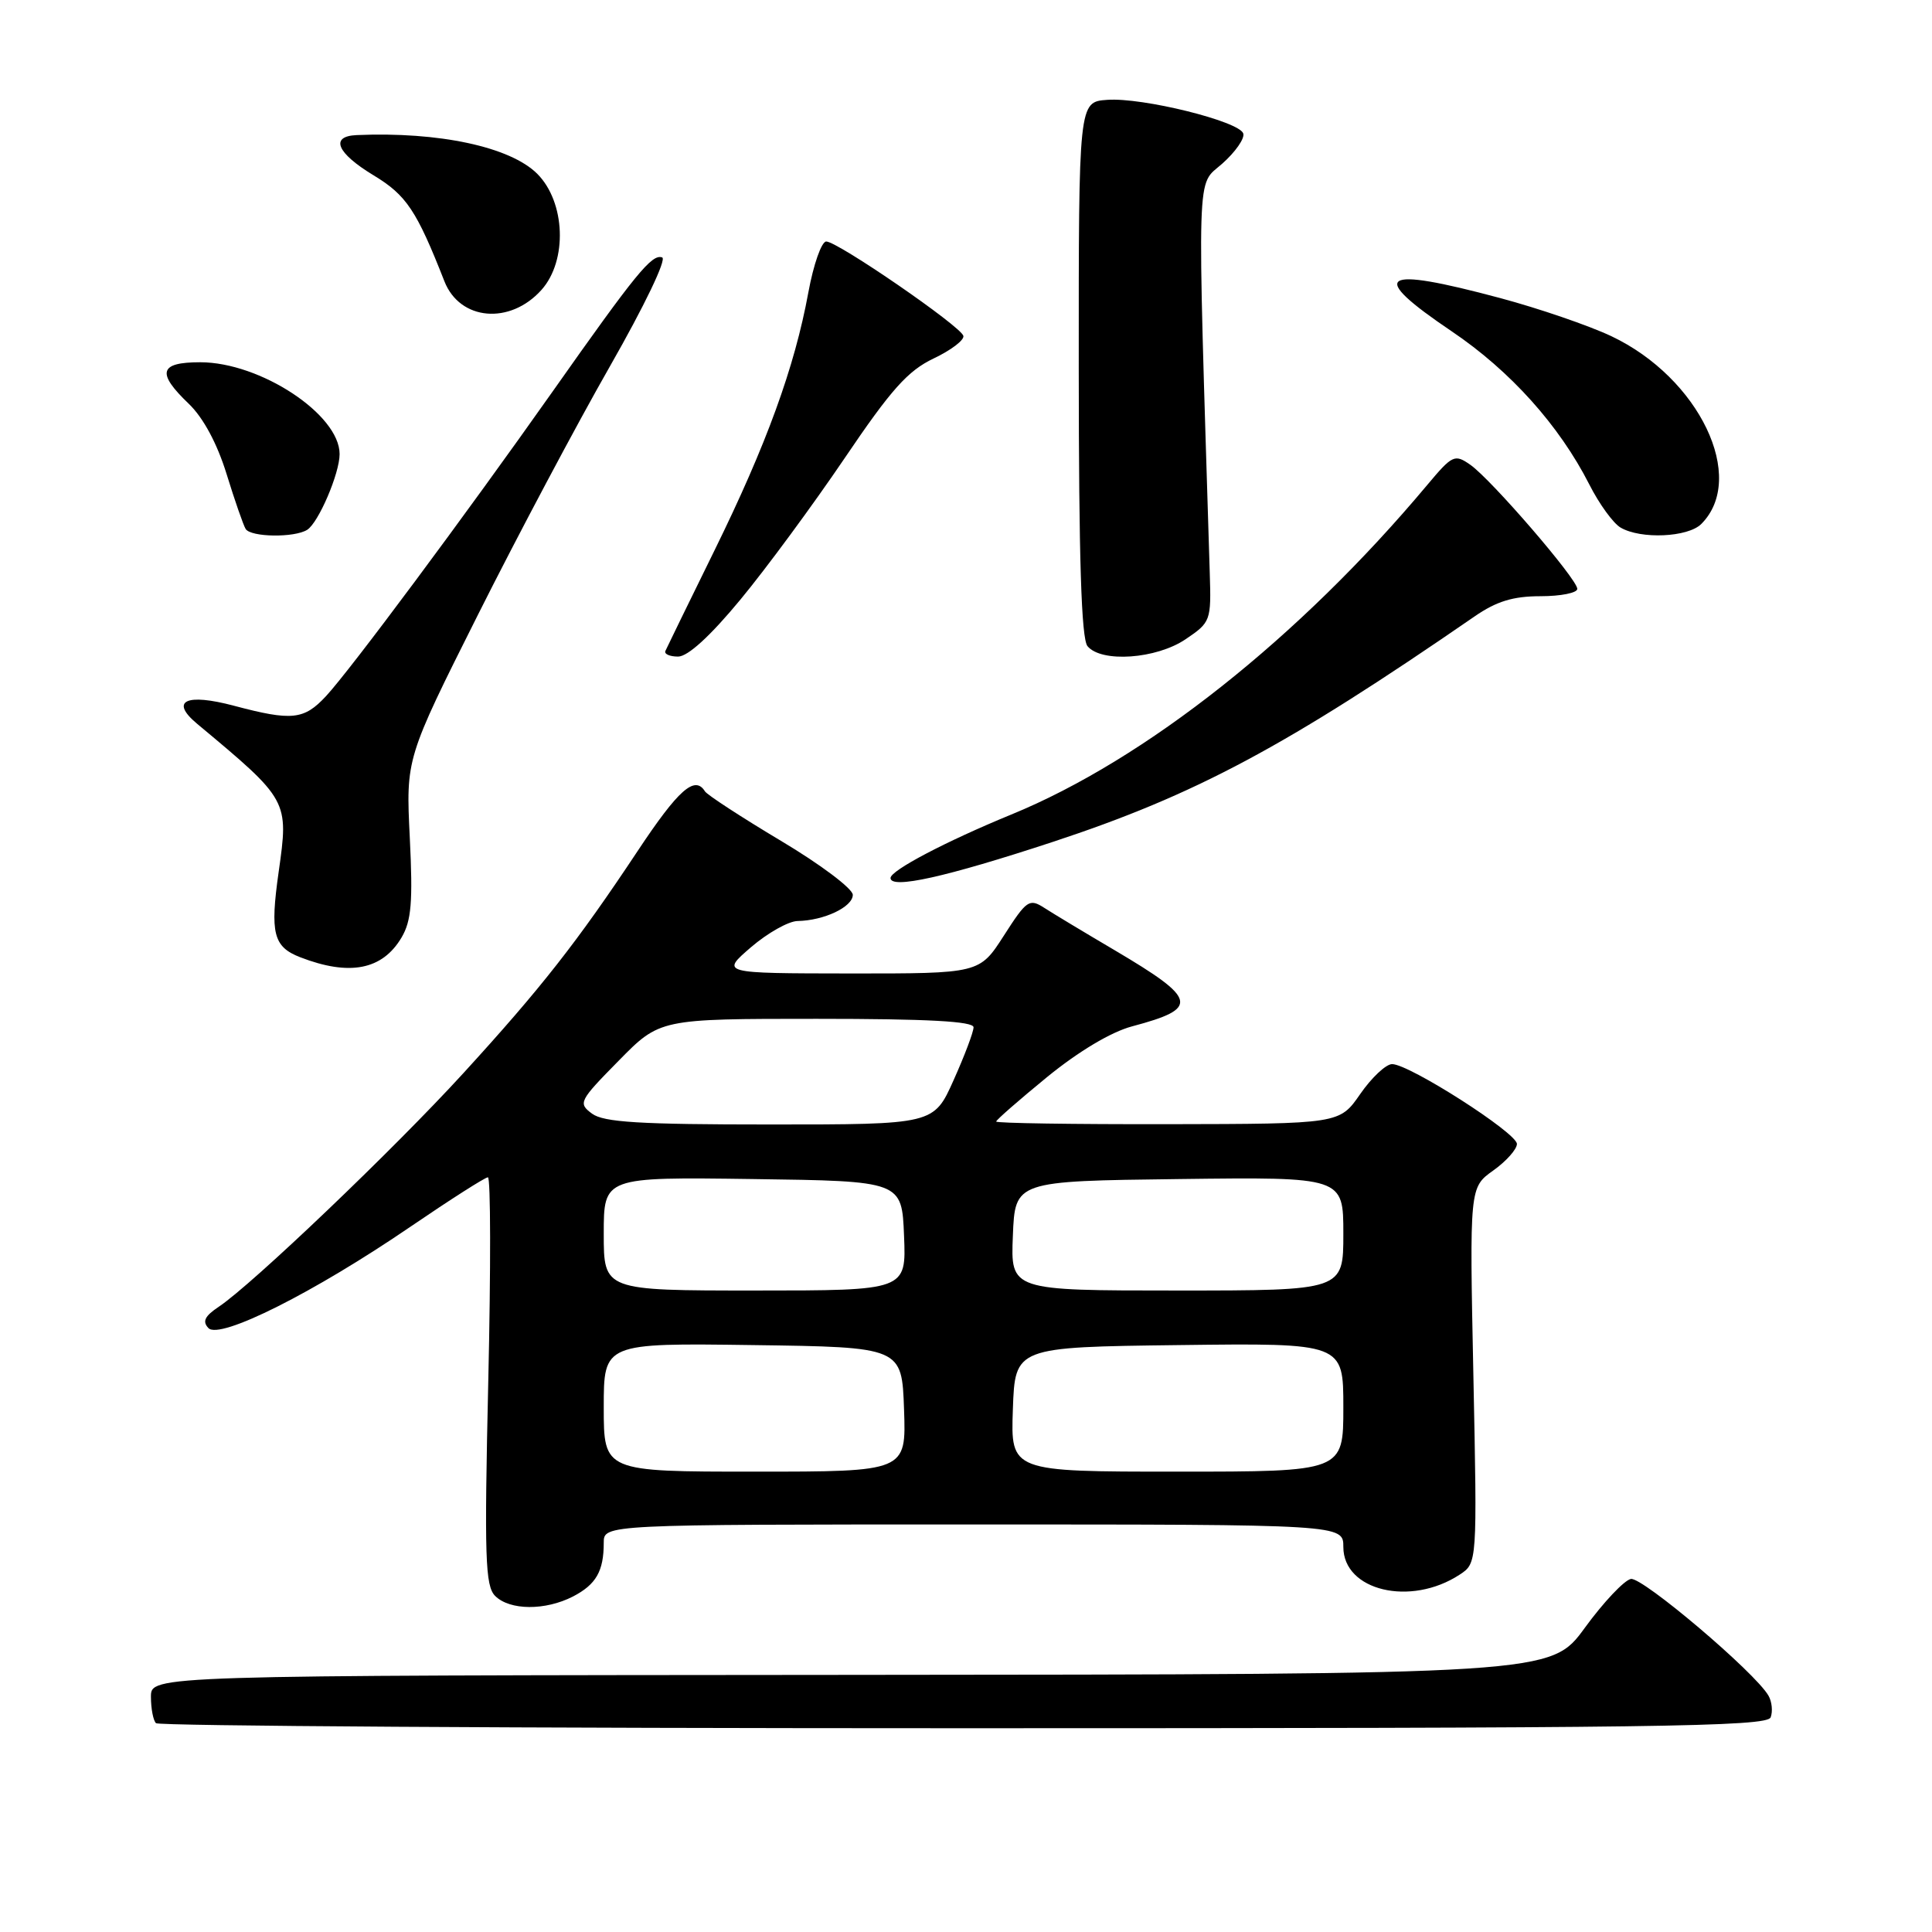 <?xml version="1.0" encoding="UTF-8" standalone="no"?>
<!DOCTYPE svg PUBLIC "-//W3C//DTD SVG 1.1//EN" "http://www.w3.org/Graphics/SVG/1.1/DTD/svg11.dtd" >
<svg xmlns="http://www.w3.org/2000/svg" xmlns:xlink="http://www.w3.org/1999/xlink" version="1.1" viewBox="0 0 256 256">
 <g >
 <path fill="currentColor"
d=" M 234.62 227.56 C 234.92 226.77 234.79 225.47 234.33 224.68 C 232.56 221.60 217.61 208.93 216.10 209.22 C 215.22 209.39 212.47 212.30 210.00 215.69 C 205.50 221.86 205.50 221.86 112.75 221.93 C 20.00 222.00 20.00 222.00 20.00 224.83 C 20.00 226.39 20.30 227.97 20.67 228.33 C 21.03 228.70 69.20 229.00 127.70 229.00 C 219.33 229.00 234.14 228.80 234.62 227.56 Z  M 75.93 211.54 C 78.99 209.95 80.00 208.19 80.00 204.42 C 80.00 202.00 80.00 202.00 129.00 202.00 C 178.00 202.00 178.00 202.00 178.00 204.98 C 178.00 210.79 186.91 212.91 193.41 208.65 C 195.74 207.12 195.74 207.12 195.23 182.23 C 194.72 157.34 194.72 157.34 197.86 155.10 C 199.59 153.87 201.00 152.28 201.00 151.58 C 201.00 150.12 186.74 141.00 184.46 141.00 C 183.65 141.00 181.75 142.78 180.24 144.96 C 177.50 148.92 177.50 148.92 154.75 148.96 C 142.24 148.98 132.00 148.83 132.00 148.61 C 132.00 148.40 135.04 145.75 138.75 142.71 C 142.92 139.31 147.22 136.74 150.00 136.00 C 158.98 133.61 158.71 132.42 147.70 125.91 C 143.74 123.58 139.54 121.05 138.38 120.30 C 136.39 119.02 136.04 119.26 133.02 123.97 C 129.79 129.00 129.79 129.00 112.65 128.99 C 95.50 128.97 95.50 128.97 99.50 125.52 C 101.70 123.63 104.48 122.06 105.68 122.04 C 109.19 121.98 113.00 120.17 113.00 118.57 C 113.00 117.76 108.71 114.53 103.47 111.41 C 98.23 108.28 93.71 105.33 93.41 104.86 C 92.07 102.69 89.88 104.64 84.50 112.75 C 76.46 124.86 71.69 130.94 61.38 142.22 C 52.21 152.26 33.37 170.24 28.99 173.15 C 27.13 174.39 26.78 175.10 27.62 175.98 C 29.13 177.54 41.62 171.27 54.44 162.51 C 59.69 158.93 64.28 156.00 64.65 156.00 C 65.02 156.00 65.04 168.14 64.70 182.97 C 64.17 206.40 64.29 210.14 65.61 211.47 C 67.55 213.40 72.26 213.43 75.93 211.54 Z  M 53.21 124.22 C 54.51 122.02 54.72 119.51 54.30 111.00 C 53.78 100.50 53.78 100.50 63.31 81.50 C 68.55 71.05 76.44 56.20 80.84 48.50 C 85.39 40.53 88.37 34.33 87.74 34.11 C 86.38 33.62 84.29 36.18 73.23 51.87 C 61.62 68.33 46.37 88.84 43.19 92.25 C 40.27 95.39 38.67 95.55 31.02 93.52 C 24.64 91.82 22.48 92.86 26.10 95.89 C 38.27 106.04 38.27 106.03 36.92 115.56 C 35.77 123.67 36.22 125.46 39.78 126.84 C 46.32 129.37 50.67 128.52 53.21 124.22 Z  M 139.49 111.56 C 158.40 105.33 170.36 98.94 195.39 81.68 C 198.30 79.67 200.50 79.00 204.14 79.00 C 206.81 79.00 209.00 78.56 209.00 78.03 C 209.00 76.74 197.62 63.55 194.83 61.59 C 192.75 60.14 192.46 60.27 189.10 64.28 C 172.17 84.49 151.77 100.65 134.00 107.93 C 125.31 111.50 118.00 115.34 118.00 116.34 C 118.00 117.85 125.30 116.23 139.49 111.56 Z  M 98.10 79.46 C 101.53 75.32 107.74 66.88 111.92 60.71 C 118.08 51.60 120.29 49.13 123.71 47.50 C 126.03 46.40 127.80 45.05 127.65 44.50 C 127.30 43.22 110.99 32.00 109.48 32.00 C 108.86 32.00 107.79 35.04 107.11 38.75 C 105.29 48.67 101.56 58.93 94.64 73.00 C 91.26 79.88 88.35 85.84 88.17 86.25 C 87.98 86.66 88.74 87.00 89.85 87.00 C 91.14 87.00 94.11 84.29 98.10 79.46 Z  M 157.10 84.70 C 160.42 82.46 160.50 82.26 160.30 75.95 C 158.61 21.02 158.50 24.75 161.95 21.69 C 163.70 20.14 164.95 18.34 164.74 17.69 C 164.22 16.07 151.38 12.89 146.72 13.23 C 142.93 13.50 142.93 13.50 142.94 48.87 C 142.95 74.01 143.28 84.63 144.10 85.62 C 145.94 87.84 153.22 87.33 157.10 84.70 Z  M 40.71 70.20 C 42.21 69.24 45.00 62.73 45.00 60.17 C 45.00 54.92 34.49 48.00 26.53 48.00 C 21.09 48.00 20.71 49.39 25.03 53.52 C 26.94 55.36 28.77 58.76 30.02 62.80 C 31.10 66.30 32.24 69.58 32.55 70.09 C 33.24 71.19 39.02 71.27 40.71 70.20 Z  M 225.43 69.43 C 231.52 63.33 225.17 50.07 213.52 44.55 C 210.54 43.14 203.91 40.87 198.80 39.50 C 182.78 35.21 181.14 36.33 192.37 43.91 C 200.13 49.15 206.61 56.37 210.59 64.19 C 211.90 66.78 213.77 69.35 214.74 69.91 C 217.43 71.48 223.66 71.20 225.43 69.43 Z  M 71.75 38.41 C 75.22 34.53 74.93 26.78 71.19 23.03 C 67.61 19.46 58.17 17.43 47.25 17.90 C 43.68 18.06 44.62 20.28 49.50 23.23 C 53.85 25.86 55.20 27.88 58.89 37.28 C 60.94 42.49 67.58 43.07 71.75 38.41 Z  M 80.00 186.48 C 80.00 177.96 80.00 177.96 99.75 178.23 C 119.50 178.50 119.50 178.50 119.79 186.75 C 120.08 195.00 120.08 195.00 100.04 195.00 C 80.00 195.00 80.00 195.00 80.00 186.48 Z  M 134.21 186.75 C 134.50 178.50 134.50 178.50 156.25 178.23 C 178.00 177.96 178.00 177.96 178.00 186.48 C 178.00 195.00 178.00 195.00 155.96 195.00 C 133.92 195.00 133.92 195.00 134.21 186.75 Z  M 80.00 163.48 C 80.00 155.96 80.00 155.96 99.75 156.23 C 119.50 156.50 119.50 156.50 119.79 163.75 C 120.09 171.00 120.09 171.00 100.04 171.00 C 80.00 171.00 80.00 171.00 80.00 163.48 Z  M 134.21 163.75 C 134.50 156.50 134.50 156.50 156.25 156.23 C 178.00 155.96 178.00 155.96 178.00 163.48 C 178.00 171.00 178.00 171.00 155.96 171.00 C 133.91 171.00 133.91 171.00 134.21 163.75 Z  M 78.44 147.56 C 76.58 146.18 76.73 145.88 81.97 140.56 C 87.43 135.00 87.43 135.00 108.22 135.00 C 122.94 135.00 129.00 135.33 129.00 136.12 C 129.00 136.74 127.81 139.89 126.36 143.12 C 123.73 149.00 123.73 149.00 102.05 149.00 C 84.76 149.00 79.99 148.71 78.44 147.56 Z "/>
</g>
</svg>
